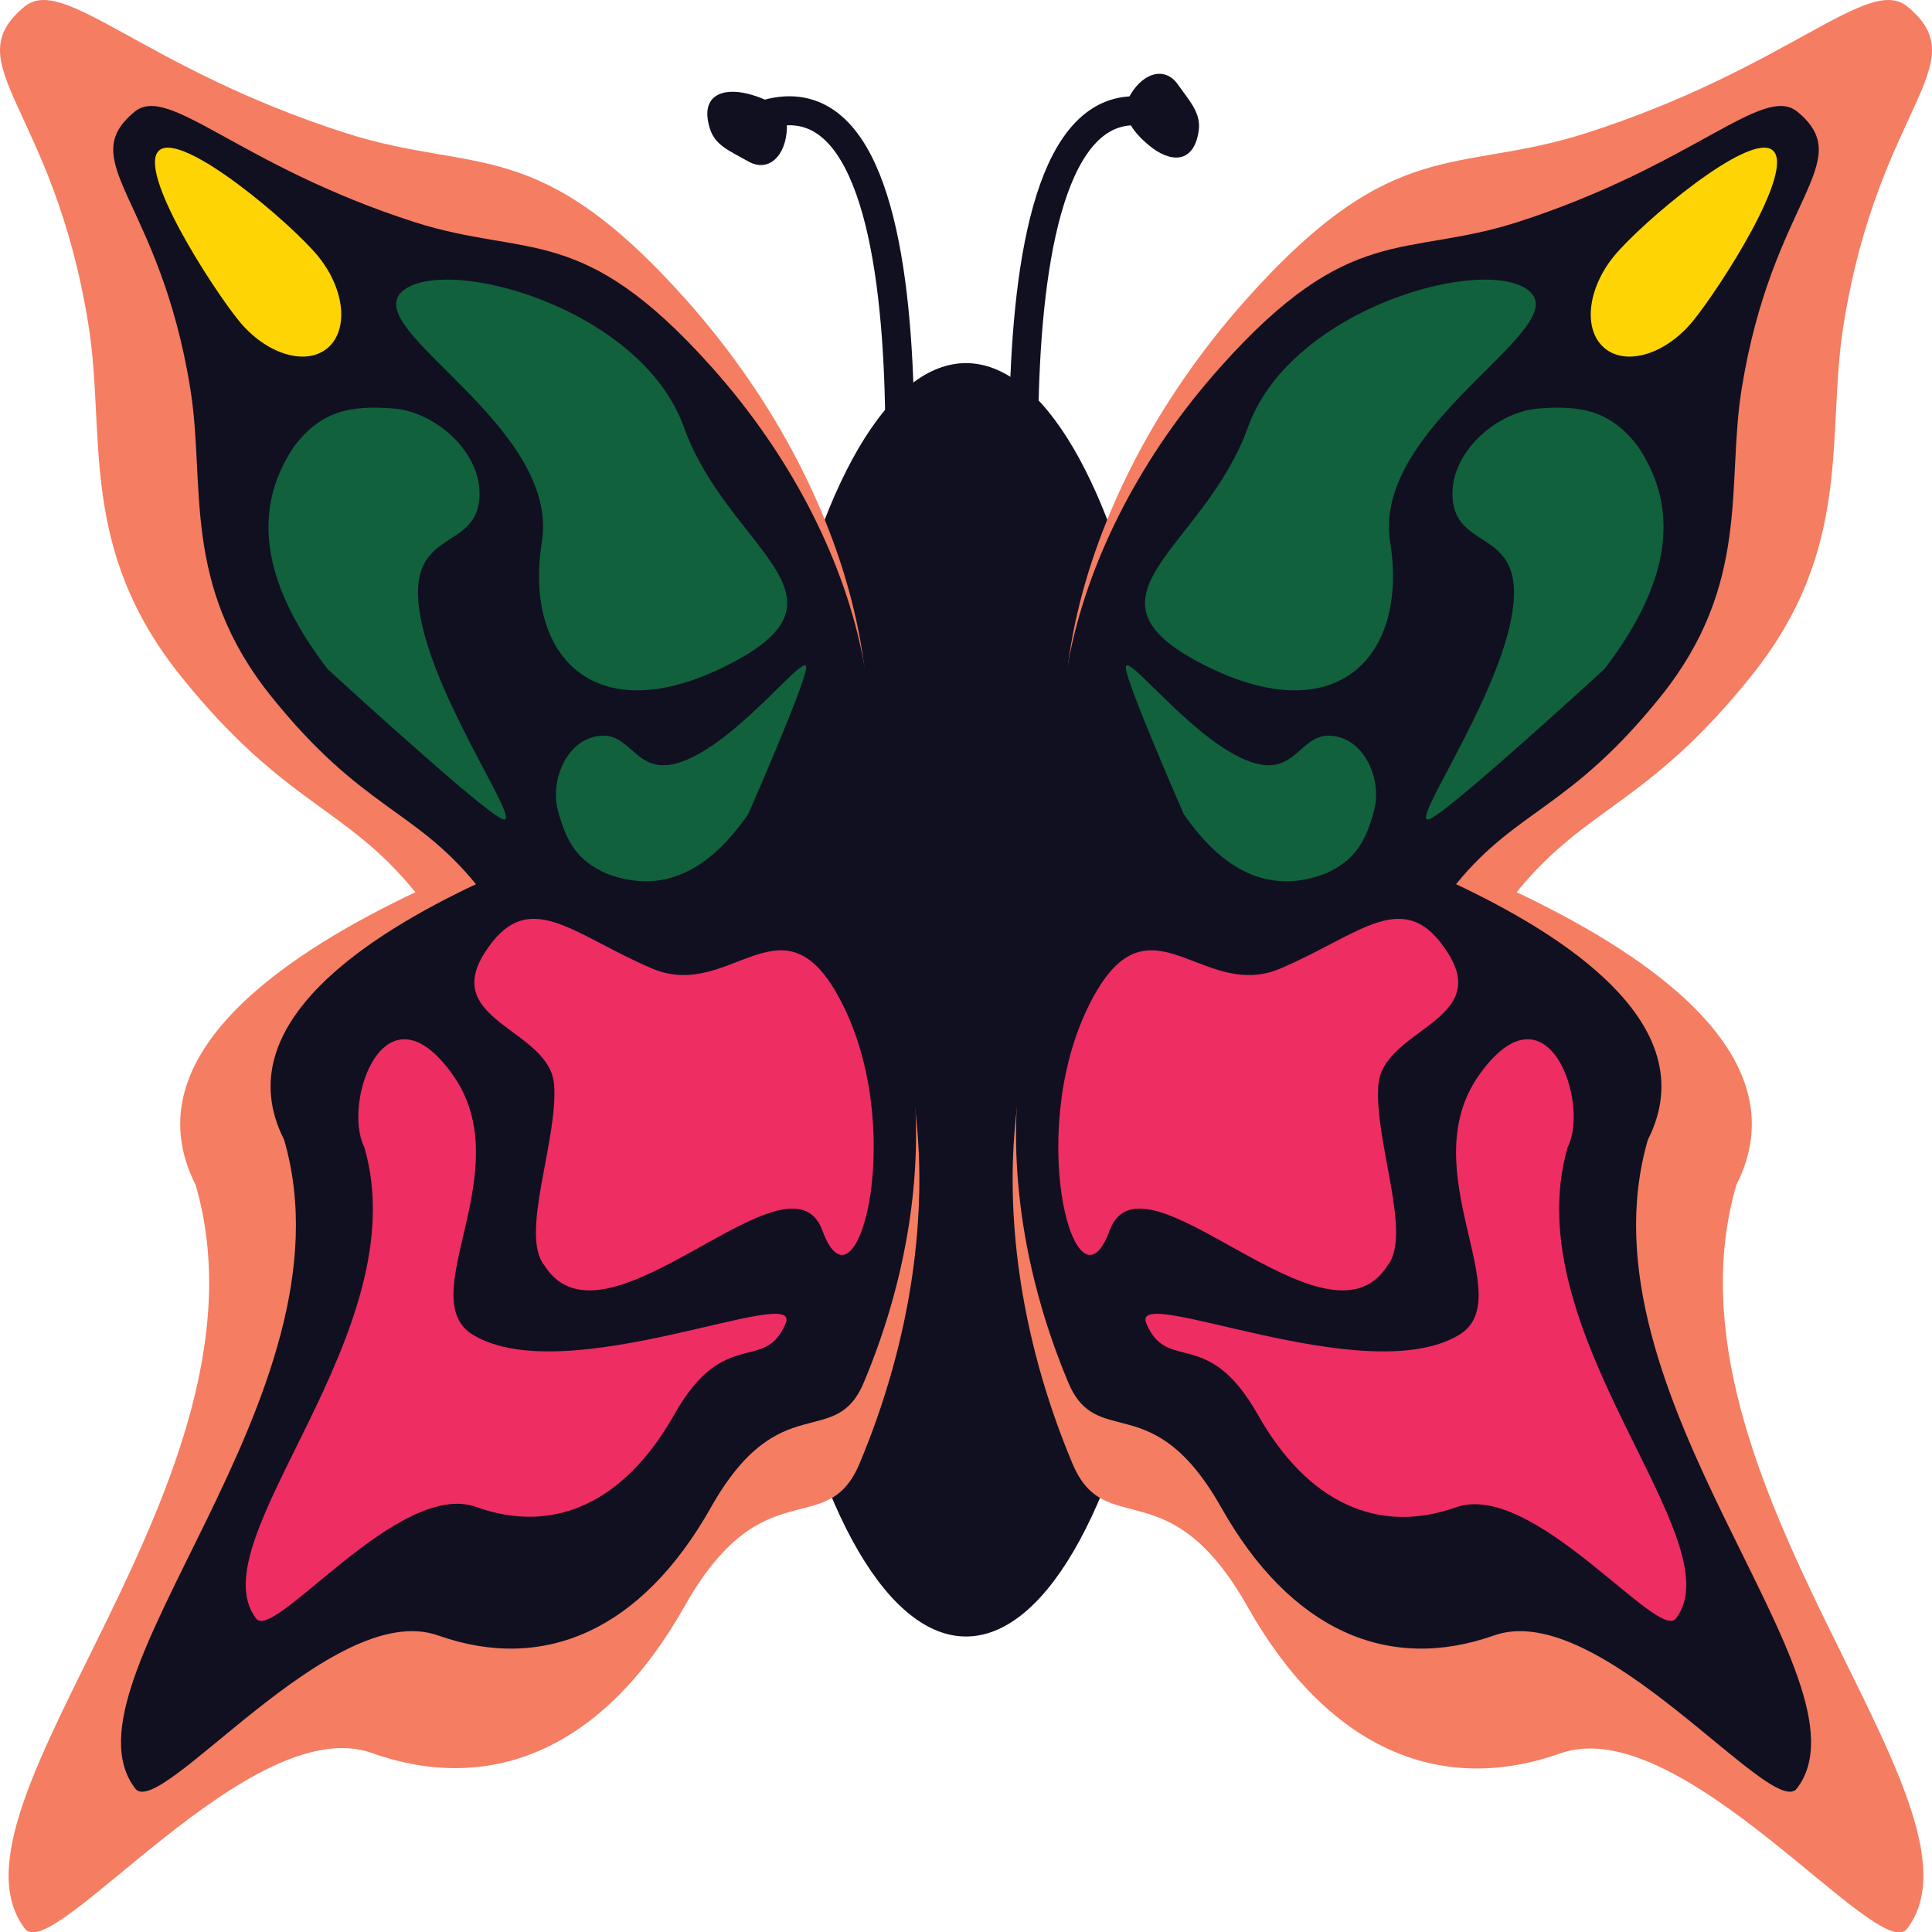 <svg id="Layer_1" data-name="Layer 1" xmlns="http://www.w3.org/2000/svg" viewBox="0 0 200 200"><defs><style>.cls-1{fill:#101021;}.cls-2{fill:#f47d62;}.cls-3{fill:#ee2d62;}.cls-4{fill:#fed404;}.cls-5{fill:#11613c;}.cls-6{fill:none;stroke:#101021;stroke-miterlimit:10;stroke-width:3px;}</style></defs><ellipse class="cls-1" cx="100" cy="103.5" rx="22.27" ry="65.91"/><path class="cls-2" d="M71,31c-15.4-17.26-21.74-12.9-35.22-17.23C14.87,7.07,6.6-2.68,2.53.69c-7.24,6,3,10.3,6.62,32.9C11,45,8,56.69,18.77,70.06S35.7,83.38,43,92.36c-12.13,5.77-29.76,16.46-22.75,30.3,8.84,30.39-27.45,64.15-17.67,77C5.5,203.43,25.93,177,38.5,181.47s24.16-.64,32.35-15.16S85.6,159.66,89,151.46c9.77-23.34,7.59-47.39-4.06-59.62C94.65,78.7,89.87,52.17,71,31Z"/><path class="cls-1" d="M73.67,38c-13.44-15.06-19-11.26-30.74-15-18.22-5.86-25.44-14.36-29-11.43-6.32,5.23,2.62,9,5.78,28.72,1.59,9.91-1,20.16,8.39,31.83S42.89,83.7,49.27,91.53c-10.58,5-26,14.36-19.86,26.45C37.13,144.5,5.46,174,14,185.15c2.55,3.32,20.37-19.74,31.35-15.85s21.08-.55,28.23-13.23,12.87-5.8,15.86-13c8.53-20.37,6.63-41.36-3.54-52C94.34,79.61,90.16,56.46,73.67,38Z"/><path class="cls-3" d="M81.33,137c-2.17,5.21-6.33.22-11.53,9.43S57.27,158.87,49.29,156,28.36,170,26.51,167.55c-6.21-8.12,16.81-29.54,11.2-48.81-2.31-4.57,2.09-17.4,9.15-7.49S42.57,134.38,49,138.2C58.68,144,83.13,132.72,81.33,137Z"/><path class="cls-4" d="M32.94,26.54c2.78,3.42,3.19,7.68.92,9.53s-6.35.56-9.13-2.86S14.14,17.67,16.47,15.58,30.16,23.12,32.94,26.54Z"/><path class="cls-5" d="M76.09,68.45c-14.19,7.64-21.92-.25-20-12.32S37.35,34.19,41.58,30.22s24.74,1.51,29.22,14S89,61.53,76.09,68.45Z"/><path class="cls-5" d="M49.55,52.18c-.85,4.9-7.74,2.67-6,11.82s11,22,8.36,20.75c-2.41-1.17-18-15.49-18-15.49C27.59,61,25.69,53.21,30.47,46.17c2.79-3.61,5.73-4.24,10.28-3.88S50.4,47.28,49.55,52.18Z"/><path class="cls-5" d="M62.25,76.16c3.48-.21,3.66,5,9.36,2.26s12.06-11.28,11.84-9.23c-.19,1.87-6,15.1-6,15.1-4,5.76-8.74,8.36-14.6,6.17-3.09-1.35-4.22-3.3-5.09-6.54S58.77,76.37,62.25,76.16Z"/><path class="cls-3" d="M87.56,104.67c6.2,13.29,1,32.07-2.42,22.73S62.64,141,56.36,131c-2.6-3.19,1.43-13,1-18.72s-11.69-6.56-7.2-13.63,9-1.93,17.37,1.62S81.36,91.39,87.56,104.67Z"/><path class="cls-2" d="M129,31c15.4-17.26,21.74-12.9,35.22-17.23C185.13,7.07,193.4-2.68,197.47.69c7.24,6-3,10.3-6.62,32.9C189,45,192,56.69,181.23,70.06S164.3,83.38,157,92.36c12.13,5.77,29.76,16.46,22.75,30.3-8.84,30.39,27.45,64.15,17.67,77-2.91,3.81-23.34-22.61-35.91-18.15s-24.16-.64-32.35-15.16S114.4,159.66,111,151.46c-9.77-23.34-7.59-47.39,4.06-59.62C105.35,78.7,110.13,52.17,129,31Z"/><path class="cls-1" d="M126.33,38c13.44-15.06,19-11.26,30.74-15,18.22-5.86,25.44-14.36,29-11.43,6.32,5.23-2.62,9-5.78,28.72-1.59,9.91,1,20.16-8.39,31.83S157.11,83.7,150.73,91.53c10.58,5,26,14.36,19.86,26.45-7.72,26.52,23.95,56,15.42,67.17-2.55,3.32-20.37-19.74-31.35-15.85s-21.08-.55-28.23-13.23-12.87-5.8-15.86-13c-8.53-20.37-6.63-41.36,3.54-52C105.66,79.61,109.84,56.46,126.33,38Z"/><path class="cls-3" d="M118.67,137c2.17,5.21,6.33.22,11.53,9.43s12.53,12.44,20.51,9.61,20.93,13.93,22.78,11.51c6.21-8.12-16.81-29.54-11.2-48.81,2.31-4.57-2.09-17.4-9.15-7.49s4.29,23.13-2.12,26.95C141.32,144,116.87,132.72,118.67,137Z"/><path class="cls-4" d="M167.06,26.54c-2.78,3.42-3.19,7.68-.92,9.53s6.35.56,9.13-2.86,10.59-15.54,8.26-17.63S169.84,23.12,167.06,26.54Z"/><path class="cls-5" d="M123.91,68.45c14.19,7.64,21.92-.25,20-12.32s18.73-21.94,14.5-25.91-24.74,1.51-29.22,14S111.05,61.53,123.91,68.45Z"/><path class="cls-5" d="M150.45,52.18c.85,4.9,7.74,2.67,6,11.82s-11,22-8.36,20.75c2.41-1.17,18-15.49,18-15.49,6.32-8.27,8.22-16.05,3.44-23.09-2.79-3.61-5.73-4.24-10.28-3.88S149.6,47.28,150.45,52.18Z"/><path class="cls-5" d="M137.75,76.16c-3.48-.21-3.66,5-9.36,2.26s-12.06-11.28-11.84-9.23c.19,1.87,6,15.1,6,15.1,4,5.76,8.74,8.36,14.6,6.17,3.09-1.35,4.22-3.3,5.09-6.54S141.23,76.37,137.75,76.16Z"/><path class="cls-3" d="M112.44,104.67c-6.2,13.29-1,32.07,2.42,22.73S137.36,141,143.64,131c2.6-3.19-1.43-13-.95-18.72s11.69-6.56,7.2-13.63-9-1.93-17.37,1.62S118.64,91.39,112.44,104.67Z"/><path class="cls-1" d="M81.46,13.22c-.07,2.88-1.88,4.69-4,3.49-1.92-1.1-3.47-1.64-4-3.49-1-3.33,1.31-4.19,4-3.5C79.6,10.28,81.51,11.29,81.46,13.22Z"/><path class="cls-1" d="M116.81,10.19c1.29-2.57,3.71-3.45,5.12-1.45,1.28,1.81,2.44,3,2.15,4.86-.53,3.43-3,3.23-5.12,1.46C117.25,13.65,116,11.92,116.81,10.19Z"/><path class="cls-6" d="M92.12,66.38S99.25-.35,76,13.31"/><path class="cls-6" d="M107,66.38S99.87-.35,123.15,13.31"/></svg>